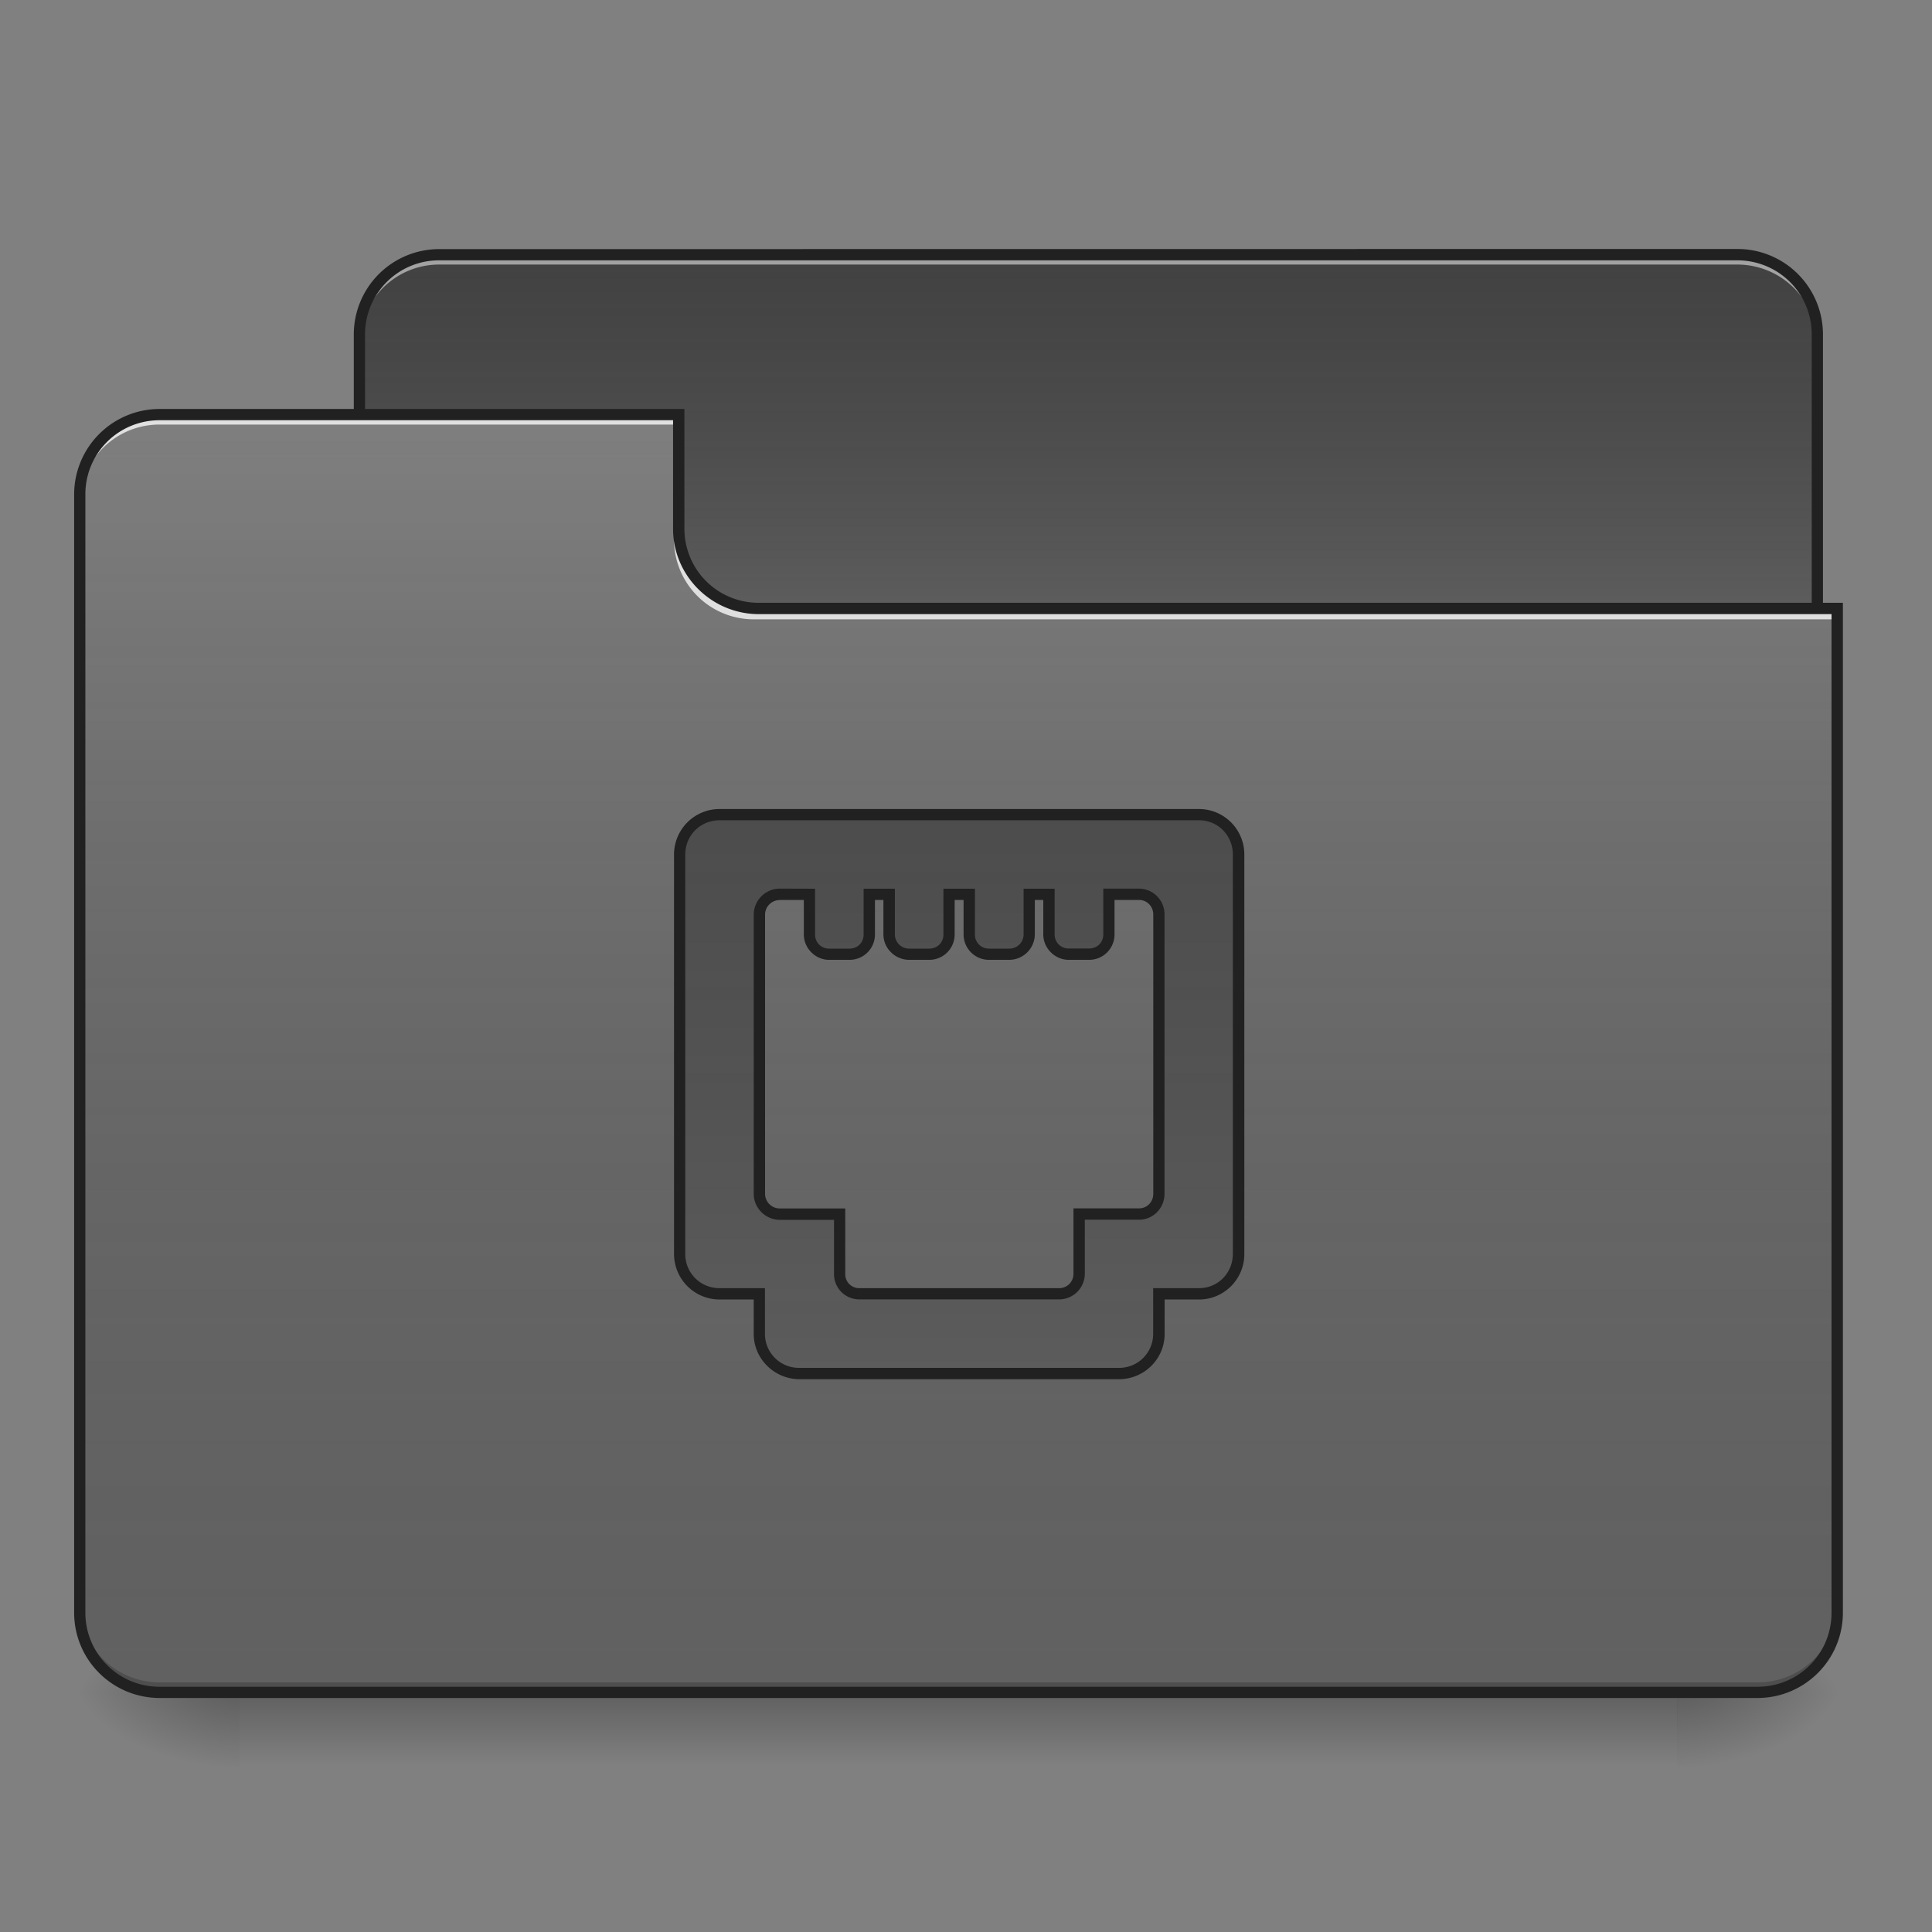 <svg xmlns="http://www.w3.org/2000/svg" width="16pt" height="16pt" viewBox="0 0 16 16"><rect x="0" y="0" width="16" height="16" fill="#808080" stroke="none"/><defs><linearGradient id="a" gradientUnits="userSpaceOnUse" x1="254" y1="233.5" x2="254" y2="254.667" gradientTransform="matrix(.031 0 0 .031 0 6.72)"><stop offset="0" stop-opacity=".275"/><stop offset="1" stop-opacity="0"/></linearGradient><radialGradient id="b" gradientUnits="userSpaceOnUse" cx="450.909" cy="189.579" fx="450.909" fy="189.579" r="21.167" gradientTransform="matrix(0 -.039 -.07 0 27.058 31.798)"><stop offset="0" stop-opacity=".314"/><stop offset=".222" stop-opacity=".275"/><stop offset="1" stop-opacity="0"/></radialGradient><radialGradient id="c" gradientUnits="userSpaceOnUse" cx="450.909" cy="189.579" fx="450.909" fy="189.579" r="21.167" gradientTransform="matrix(0 .039 .07 0 -11.181 -3.764)"><stop offset="0" stop-opacity=".314"/><stop offset=".222" stop-opacity=".275"/><stop offset="1" stop-opacity="0"/></radialGradient><radialGradient id="d" gradientUnits="userSpaceOnUse" cx="450.909" cy="189.579" fx="450.909" fy="189.579" r="21.167" gradientTransform="matrix(0 -.039 .07 0 -11.181 31.798)"><stop offset="0" stop-opacity=".314"/><stop offset=".222" stop-opacity=".275"/><stop offset="1" stop-opacity="0"/></radialGradient><radialGradient id="e" gradientUnits="userSpaceOnUse" cx="450.909" cy="189.579" fx="450.909" fy="189.579" r="21.167" gradientTransform="matrix(0 .039 -.07 0 27.058 -3.764)"><stop offset="0" stop-opacity=".314"/><stop offset=".222" stop-opacity=".275"/><stop offset="1" stop-opacity="0"/></radialGradient><linearGradient id="f" gradientUnits="userSpaceOnUse" x1="254" y1="-147.5" x2="254" y2="-31.083" gradientTransform="matrix(.031 0 0 .031 0 6.72)"><stop offset="0" stop-color="#a4a4a4" stop-opacity="0"/><stop offset="1" stop-color="#fff" stop-opacity=".196"/></linearGradient><linearGradient id="g" gradientUnits="userSpaceOnUse" x1="254" y1="233.5" x2="254" y2="-105.167" gradientTransform="matrix(.031 0 0 .031 0 6.72)"><stop offset="0" stop-color="#585858" stop-opacity="0"/><stop offset="1" stop-color="#fafafa" stop-opacity=".196"/></linearGradient><linearGradient id="h" gradientUnits="userSpaceOnUse" x1="254" y1="-147.5" x2="254" y2="233.5" gradientTransform="matrix(.031 0 0 .031 0 6.72)"><stop offset="0" stop-color="#a4a4a4" stop-opacity="0"/><stop offset="1" stop-color="#fff" stop-opacity=".196"/></linearGradient></defs><path d="M1.984 14.016h11.907v.664H1.984zm0 0" fill="url(#a)"/><path d="M13.89 14.016h1.325v-.66H13.89zm0 0" fill="url(#b)"/><path d="M1.984 14.016H.66v.664h1.324zm0 0" fill="url(#c)"/><path d="M1.984 14.016H.66v-.66h1.324zm0 0" fill="url(#d)"/><path d="M13.89 14.016h1.325v.664H13.89zm0 0" fill="url(#e)"/><path d="M3.637 2.11h10.75c.367 0 .664.296.664.66v2.48a.664.664 0 0 1-.664.664H3.637a.663.663 0 0 1-.66-.664V2.77c0-.364.296-.66.66-.66zm0 0" fill="#424242"/><path d="M3.637 2.11h10.75c.367 0 .664.296.664.66v2.48a.664.664 0 0 1-.664.664H3.637a.663.663 0 0 1-.66-.664V2.77c0-.364.296-.66.66-.66zm0 0" fill="url(#f)"/><path d="M3.637 2.11a.662.662 0 0 0-.66.66v.085c0-.367.296-.664.66-.664h10.75c.367 0 .664.297.664.664V2.77a.663.663 0 0 0-.664-.66zm0 0" fill="#e6e6e6" fill-opacity=".588"/><path d="M3.637 2.063a.707.707 0 0 0-.707.707v2.48c0 .395.316.71.707.71h10.75c.394 0 .71-.315.71-.71V2.77a.708.708 0 0 0-.71-.708zm0 .093h10.75c.343 0 .617.274.617.614v2.48a.614.614 0 0 1-.617.617H3.637a.613.613 0 0 1-.614-.617V2.77c0-.34.274-.614.614-.614zm0 0" fill="#212121"/><path d="M1.324 3.434a.66.66 0 0 0-.664.66v9.261c0 .368.297.66.664.66h13.23c.368 0 .66-.292.66-.66v-8.27H6.286a.66.66 0 0 1-.664-.66v-.991zm0 0" fill="#616161"/><path d="M1.324 3.434a.66.66 0 0 0-.664.66v9.261c0 .368.297.66.664.66h13.23c.368 0 .66-.292.66-.66v-8.27H6.286a.66.66 0 0 1-.664-.66v-.991zm0 0" fill="url(#g)"/><path d="M1.324 14.016a.66.66 0 0 1-.664-.66v-.083c0 .368.297.66.664.66h13.23c.368 0 .66-.292.66-.66v.082c0 .368-.292.66-.66.66zm0 0" fill-opacity=".196"/><path d="M1.324 3.434a.66.66 0 0 0-.664.66v.082a.66.66 0 0 1 .664-.66h4.297v-.082zm0 0M6.242 5.129a.66.66 0 0 1-.66-.664v-.082a.66.66 0 0 0 .66.664h8.973v.082zm0 0" fill="#e6e6e6" fill-opacity=".937"/><path d="M1.324 3.387a.708.708 0 0 0-.71.707v9.261c0 .391.316.707.71.707h13.23c.391 0 .708-.316.708-.707V4.992H6.285a.613.613 0 0 1-.617-.613v-.992zm0 .093h4.25v.899c0 .39.32.707.711.707h8.883v8.27c0 .34-.273.613-.613.613H1.325a.613.613 0 0 1-.618-.614V4.094c0-.34.273-.614.617-.614zm0 0" fill="#212121"/><path d="M5.96 6.746a.332.332 0 0 0-.331.332v3.305c0 .183.148.332.332.332h.328v.332c0 .183.149.328.332.328h2.645a.328.328 0 0 0 .332-.328v-.332h.332a.328.328 0 0 0 .328-.332V7.078a.328.328 0 0 0-.328-.332zm.497.66h.246v.332c0 .09.074.164.164.164h.168c.09 0 .164-.074.164-.164v-.332h.164v.332c0 .09.074.164.168.164h.164a.163.163 0 0 0 .164-.164v-.332h.168v.332c0 .09.075.164.164.164h.164a.166.166 0 0 0 .168-.164v-.332h.165v.332c0 .09.074.164.164.164h.168c.09 0 .164-.074.164-.164v-.332h.25c.09 0 .164.074.164.168v2.313a.166.166 0 0 1-.164.168h-.496v.496c0 .09-.075.164-.168.164H7.117a.163.163 0 0 1-.164-.164v-.496h-.496a.167.167 0 0 1-.168-.168V7.574c0-.094.074-.168.168-.168zm0 0" fill="#424242"/><path d="M5.96 6.746a.332.332 0 0 0-.331.332v3.305c0 .183.148.332.332.332h.328v.332c0 .183.149.328.332.328h2.645a.328.328 0 0 0 .332-.328v-.332h.332a.328.328 0 0 0 .328-.332V7.078a.328.328 0 0 0-.328-.332zm.497.66h.246v.332c0 .09.074.164.164.164h.168c.09 0 .164-.074.164-.164v-.332h.164v.332c0 .09.074.164.168.164h.164a.163.163 0 0 0 .164-.164v-.332h.168v.332c0 .09.075.164.164.164h.164a.166.166 0 0 0 .168-.164v-.332h.165v.332c0 .09.074.164.164.164h.168c.09 0 .164-.074.164-.164v-.332h.25c.09 0 .164.074.164.168v2.313a.166.166 0 0 1-.164.168h-.496v.496c0 .09-.075.164-.168.164H7.117a.163.163 0 0 1-.164-.164v-.496h-.496a.167.167 0 0 1-.168-.168V7.574c0-.094.074-.168.168-.168zm0 0" fill="url(#h)"/><path d="M5.96 6.7a.377.377 0 0 0-.378.378v3.305c0 .21.168.379.379.379h.281v.285c0 .207.172.375.38.375h2.644c.21 0 .379-.168.379-.375v-.285h.285a.376.376 0 0 0 .375-.38V7.079A.376.376 0 0 0 9.93 6.7zm0 .093h3.97c.156 0 .28.125.28.285v3.305c0 .16-.124.285-.28.285h-.38v.379a.281.281 0 0 1-.284.281H6.62a.281.281 0 0 1-.285-.281v-.379H5.96a.282.282 0 0 1-.285-.285V7.078c0-.16.125-.285.285-.285zm.497.566a.217.217 0 0 0-.215.215v2.313c0 .117.098.215.215.215h.45v.449c0 .117.093.21.21.21H8.77a.213.213 0 0 0 .214-.21v-.45h.45c.117 0 .21-.097.21-.214V7.574a.213.213 0 0 0-.21-.215h-.297v.38c0 .066-.051.116-.117.116h-.168a.115.115 0 0 1-.118-.117V7.36h-.257v.38a.118.118 0 0 1-.122.116h-.164a.115.115 0 0 1-.117-.117V7.36h-.261v.38c0 .066-.051.116-.118.116h-.164a.118.118 0 0 1-.12-.117V7.36h-.259v.38c0 .066-.05.116-.117.116h-.168a.115.115 0 0 1-.117-.117V7.36zm0 .094h.2v.285c0 .117.097.211.21.211h.168a.21.21 0 0 0 .211-.21v-.286h.07v.285c0 .117.098.211.215.211h.164a.21.21 0 0 0 .211-.21v-.286h.074v.285c0 .117.094.211.211.211h.164a.213.213 0 0 0 .215-.21v-.286h.07v.285c0 .117.098.211.212.211h.168a.21.21 0 0 0 .21-.21v-.286h.204c.066 0 .117.055.117.121v2.313c0 .066-.051.12-.117.12H8.89v.544a.118.118 0 0 1-.121.117H7.117A.115.115 0 0 1 7 10.551v-.543h-.543a.122.122 0 0 1-.121-.121V7.574c0-.066.055-.12.121-.12zm0 0" fill="#212121"/></svg>
